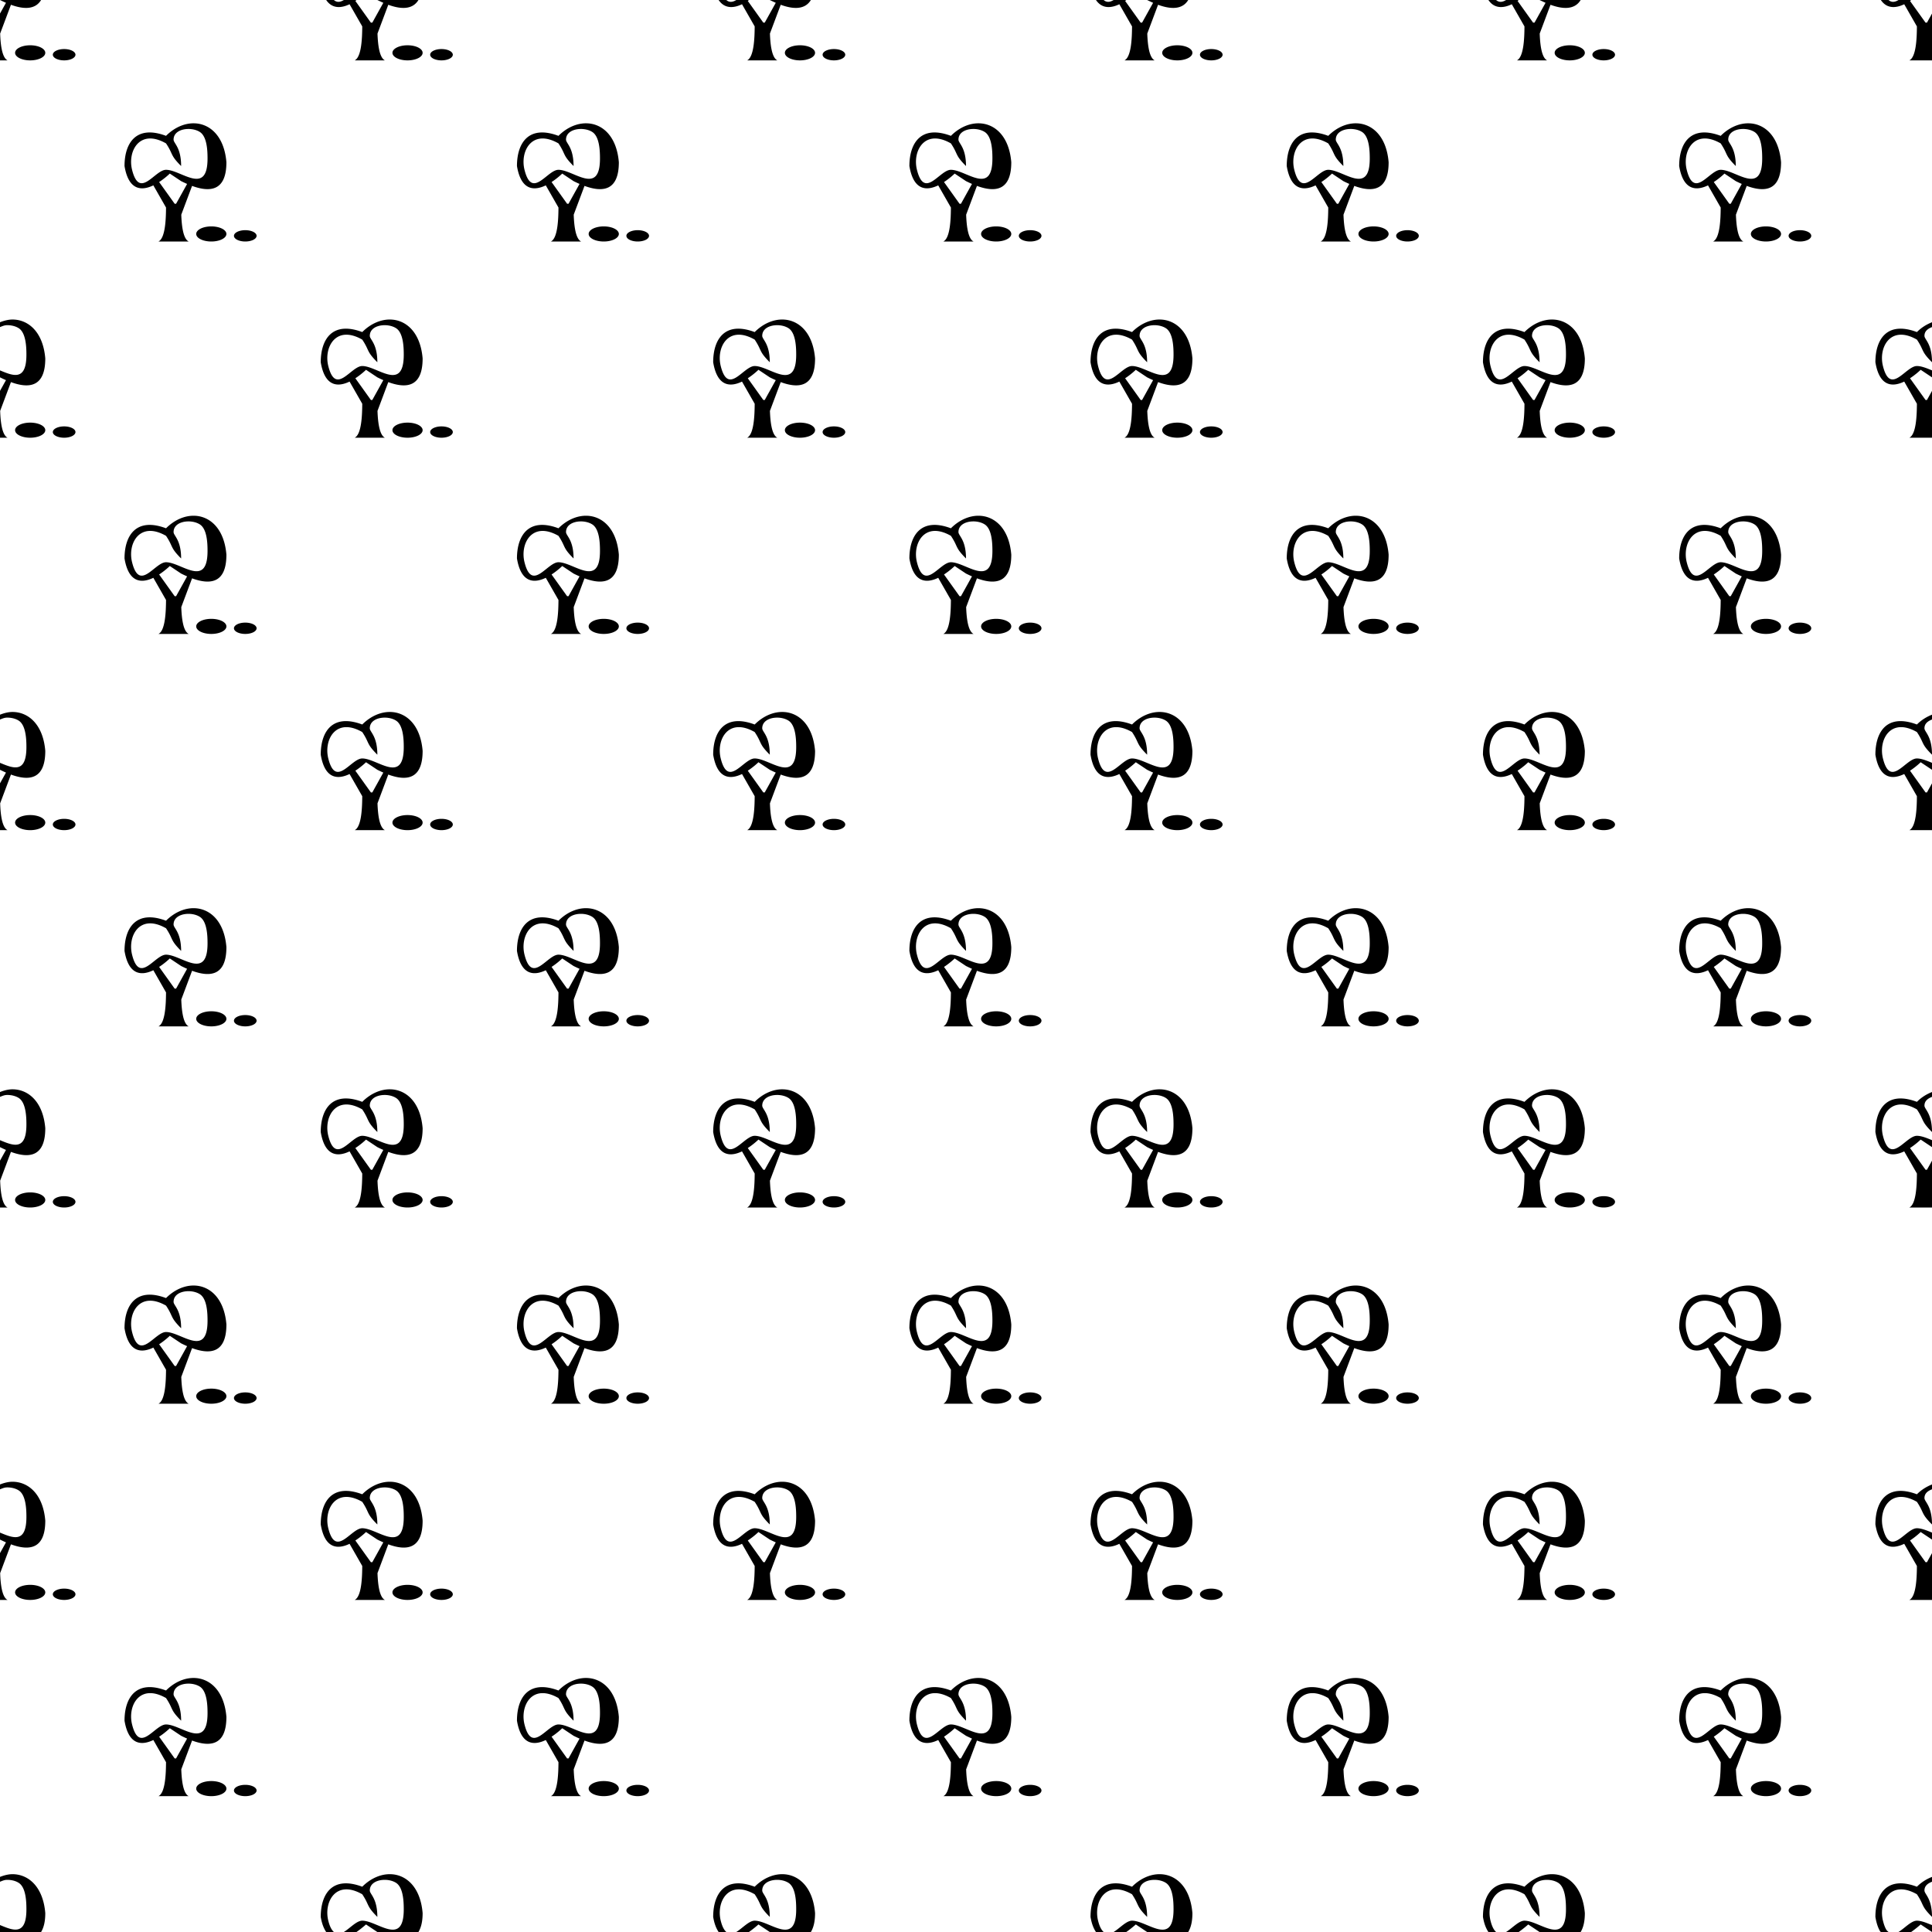 <?xml version="1.0" encoding="UTF-8" standalone="no"?>
<svg
   id="Svg"
   width="128"
   height="128"
   version="1.1"
   xmlns="http://www.w3.org/2000/svg"
   xmlns:svg="http://www.w3.org/2000/svg">
  <defs
     id="defs10" />
  <path
     id="path1961"
     d="M 0 0 C 0.133 0.066 0.265 0.128 0.396 0.186 L 0 0.898 L 0 4 L 0.5 4 C 0.133 3.817 0.036 2.962 0.01 2.223 L 0.725 0.316 C 1.575 0.627 2.334 0.643 2.723 0 L 0 0 z M 21.611 0 C 22.016 0.601 22.625 0.538 23.16 0.281 L 24 1.75 C 23.995 2.542 23.95 3.775 23.5 4 L 25.5 4 C 25.133 3.817 25.036 2.962 25.01 2.223 L 25.725 0.316 C 26.575 0.627 27.334 0.643 27.723 0 L 25 0 C 25.133 0.066 25.265 0.128 25.396 0.186 L 24.666 1.5 L 24.572 1.5 L 23.543 0.061 C 23.587 0.032 23.578 0.029 23.619 0 L 22.781 0 C 22.543 0.147 22.319 0.177 22.121 0 L 21.611 0 z M 47.611 0 C 48.016 0.601 48.625 0.538 49.16 0.281 L 50 1.75 C 49.995 2.542 49.95 3.775 49.5 4 L 51.5 4 C 51.133 3.817 51.036 2.962 51.01 2.223 L 51.725 0.316 C 52.575 0.627 53.334 0.643 53.723 0 L 51 0 C 51.133 0.066 51.265 0.128 51.396 0.186 L 50.666 1.5 L 50.572 1.5 L 49.543 0.061 C 49.587 0.032 49.578 0.029 49.619 0 L 48.781 0 C 48.543 0.147 48.319 0.177 48.121 0 L 47.611 0 z M 72.611 0 C 73.016 0.601 73.625 0.538 74.16 0.281 L 75 1.75 C 74.996 2.542 74.95 3.775 74.5 4 L 76.5 4 C 76.133 3.817 76.036 2.962 76.01 2.223 L 76.725 0.316 C 77.575 0.627 78.334 0.643 78.723 0 L 76 0 C 76.133 0.066 76.265 0.128 76.396 0.186 L 75.666 1.5 L 75.572 1.5 L 74.543 0.061 C 74.587 0.032 74.578 0.029 74.619 0 L 73.781 0 C 73.543 0.147 73.319 0.177 73.121 0 L 72.611 0 z M 98.611 0 C 99.016 0.601 99.625 0.538 100.16 0.281 L 101 1.75 C 100.996 2.542 100.95 3.775 100.5 4 L 102.5 4 C 102.133 3.817 102.036 2.962 102.01 2.223 L 102.725 0.316 C 103.575 0.627 104.334 0.643 104.723 0 L 102 0 C 102.133 0.066 102.265 0.128 102.396 0.186 L 101.666 1.5 L 101.572 1.5 L 100.543 0.061 C 100.587 0.032 100.578 0.029 100.619 0 L 99.781 0 C 99.543 0.147 99.319 0.177 99.121 0 L 98.611 0 z M 124.611 0 C 125.016 0.601 125.625 0.538 126.16 0.281 L 127 1.75 C 126.996 2.542 126.95 3.775 126.5 4 L 128 4 L 128 0.898 L 127.666 1.5 L 127.572 1.5 L 126.543 0.061 C 126.587 0.032 126.578 0.029 126.619 0 L 125.781 0 C 125.543 0.147 125.319 0.177 125.121 0 L 124.611 0 z M 2 3 A 1 0.5 0 0 0 1 3.5 A 1 0.5 0 0 0 2 4 A 1 0.5 0 0 0 3 3.5 A 1 0.5 0 0 0 2 3 z M 27 3 A 1 0.5 0 0 0 26 3.5 A 1 0.5 0 0 0 27 4 A 1 0.5 0 0 0 28 3.5 A 1 0.5 0 0 0 27 3 z M 53 3 A 1 0.5 0 0 0 52 3.5 A 1 0.5 0 0 0 53 4 A 1 0.5 0 0 0 54 3.5 A 1 0.5 0 0 0 53 3 z M 78 3 A 1 0.5 0 0 0 77 3.5 A 1 0.5 0 0 0 78 4 A 1 0.5 0 0 0 79 3.5 A 1 0.5 0 0 0 78 3 z M 104 3 A 1 0.5 0 0 0 103 3.5 A 1 0.5 0 0 0 104 4 A 1 0.5 0 0 0 105 3.5 A 1 0.5 0 0 0 104 3 z M 4.25 3.25 A 0.75 0.375 0 0 0 3.5 3.625 A 0.75 0.375 0 0 0 4.25 4 A 0.75 0.375 0 0 0 5 3.625 A 0.75 0.375 0 0 0 4.25 3.25 z M 29.25 3.25 A 0.75 0.375 0 0 0 28.5 3.625 A 0.75 0.375 0 0 0 29.25 4 A 0.75 0.375 0 0 0 30 3.625 A 0.75 0.375 0 0 0 29.25 3.25 z M 55.25 3.25 A 0.75 0.375 0 0 0 54.5 3.625 A 0.75 0.375 0 0 0 55.25 4 A 0.75 0.375 0 0 0 56 3.625 A 0.75 0.375 0 0 0 55.25 3.25 z M 80.25 3.25 A 0.75 0.375 0 0 0 79.5 3.625 A 0.75 0.375 0 0 0 80.25 4 A 0.75 0.375 0 0 0 81 3.625 A 0.75 0.375 0 0 0 80.25 3.25 z M 106.25 3.25 A 0.75 0.375 0 0 0 105.5 3.625 A 0.75 0.375 0 0 0 106.25 4 A 0.75 0.375 0 0 0 107 3.625 A 0.75 0.375 0 0 0 106.25 3.25 z M 12.865 8.17 C 12.234 8.157 11.562 8.438 11 9 C 9 8.25 8.25 9.5 8.25 11 C 8.527 12.664 9.42 12.636 10.16 12.281 L 11 13.75 C 10.995 14.542 10.95 15.775 10.5 16 L 12.5 16 C 12.133 15.817 12.036 14.962 12.01 14.223 L 12.725 12.316 C 13.947 12.764 15 12.634 15 10.75 C 14.86 9.032 13.918 8.192 12.865 8.17 z M 38.865 8.17 C 38.234 8.157 37.562 8.438 37 9 C 35 8.25 34.25 9.5 34.25 11 C 34.527 12.664 35.42 12.636 36.16 12.281 L 37 13.75 C 36.995 14.542 36.95 15.775 36.5 16 L 38.5 16 C 38.133 15.817 38.036 14.962 38.01 14.223 L 38.725 12.316 C 39.947 12.764 41 12.634 41 10.75 C 40.86 9.032 39.918 8.192 38.865 8.17 z M 64.865 8.17 C 64.234 8.157 63.562 8.438 63 9 C 61 8.25 60.25 9.5 60.25 11 C 60.527 12.664 61.42 12.636 62.16 12.281 L 63 13.75 C 62.995 14.542 62.95 15.775 62.5 16 L 64.5 16 C 64.133 15.817 64.036 14.962 64.01 14.223 L 64.725 12.316 C 65.947 12.764 67 12.634 67 10.75 C 66.86 9.032 65.918 8.192 64.865 8.17 z M 89.865 8.17 C 89.234 8.157 88.562 8.438 88 9 C 86 8.25 85.25 9.5 85.25 11 C 85.527 12.664 86.42 12.636 87.16 12.281 L 88 13.75 C 87.996 14.542 87.95 15.775 87.5 16 L 89.5 16 C 89.133 15.817 89.036 14.962 89.01 14.223 L 89.725 12.316 C 90.947 12.764 92 12.634 92 10.75 C 91.86 9.032 90.918 8.192 89.865 8.17 z M 115.865 8.17 C 115.234 8.157 114.562 8.438 114 9 C 112 8.25 111.25 9.5 111.25 11 C 111.527 12.664 112.42 12.636 113.16 12.281 L 114 13.75 C 113.996 14.542 113.95 15.775 113.5 16 L 115.5 16 C 115.133 15.817 115.036 14.962 115.01 14.223 L 115.725 12.316 C 116.947 12.764 118 12.634 118 10.75 C 117.859 9.032 116.918 8.192 115.865 8.17 z M 12.449 8.545 C 12.74 8.538 13.039 8.61 13.25 8.75 C 13.715 9.06 13.75 9.97 13.75 10.5 C 13.75 13 12 11.25 11 11.25 C 10.25 11.25 9.25 13.25 8.75 11.25 C 8.441 10.013 9.25 8.5 11 9.5 C 11.5 10.25 11.25 10.25 12 11 C 12 9.75 11.5 9.5 11.5 9.25 C 11.5 8.781 11.964 8.556 12.449 8.545 z M 38.449 8.545 C 38.74 8.538 39.039 8.61 39.25 8.75 C 39.715 9.06 39.75 9.97 39.75 10.5 C 39.75 13 38 11.25 37 11.25 C 36.25 11.25 35.25 13.25 34.75 11.25 C 34.441 10.013 35.25 8.5 37 9.5 C 37.5 10.25 37.25 10.25 38 11 C 38 9.75 37.5 9.5 37.5 9.25 C 37.5 8.781 37.964 8.556 38.449 8.545 z M 64.449 8.545 C 64.74 8.538 65.039 8.61 65.25 8.75 C 65.715 9.06 65.75 9.97 65.75 10.5 C 65.75 13 64 11.25 63 11.25 C 62.25 11.25 61.25 13.25 60.75 11.25 C 60.441 10.013 61.25 8.5 63 9.5 C 63.5 10.25 63.25 10.25 64 11 C 64 9.75 63.5 9.5 63.5 9.25 C 63.5 8.781 63.964 8.556 64.449 8.545 z M 89.449 8.545 C 89.74 8.538 90.039 8.61 90.25 8.75 C 90.715 9.06 90.75 9.97 90.75 10.5 C 90.75 13 89 11.25 88 11.25 C 87.25 11.25 86.25 13.25 85.75 11.25 C 85.441 10.013 86.25 8.5 88 9.5 C 88.5 10.25 88.25 10.25 89 11 C 89 9.75 88.5 9.5 88.5 9.25 C 88.5 8.781 88.964 8.556 89.449 8.545 z M 115.449 8.545 C 115.74 8.538 116.039 8.61 116.25 8.75 C 116.715 9.06 116.75 9.97 116.75 10.5 C 116.75 13 115 11.25 114 11.25 C 113.25 11.25 112.25 13.25 111.75 11.25 C 111.441 10.013 112.25 8.5 114 9.5 C 114.5 10.25 114.25 10.25 115 11 C 115 9.75 114.5 9.5 114.5 9.25 C 114.5 8.781 114.964 8.556 115.449 8.545 z M 11.25 11.5 L 12 12 C 12.133 12.066 12.265 12.128 12.396 12.186 L 11.666 13.5 L 11.572 13.5 L 10.543 12.061 C 10.951 11.795 11.25 11.5 11.25 11.5 z M 37.25 11.5 L 38 12 C 38.133 12.066 38.265 12.128 38.396 12.186 L 37.666 13.5 L 37.572 13.5 L 36.543 12.061 C 36.951 11.795 37.25 11.5 37.25 11.5 z M 63.25 11.5 L 64 12 C 64.133 12.066 64.265 12.128 64.396 12.186 L 63.666 13.5 L 63.572 13.5 L 62.543 12.061 C 62.951 11.795 63.25 11.5 63.25 11.5 z M 88.25 11.5 L 89 12 C 89.133 12.066 89.265 12.128 89.396 12.186 L 88.666 13.5 L 88.572 13.5 L 87.543 12.061 C 87.951 11.795 88.25 11.5 88.25 11.5 z M 114.25 11.5 L 115 12 C 115.133 12.066 115.265 12.128 115.396 12.186 L 114.666 13.5 L 114.572 13.5 L 113.543 12.061 C 113.951 11.795 114.25 11.5 114.25 11.5 z M 14 15 A 1 0.5 0 0 0 13 15.5 A 1 0.5 0 0 0 14 16 A 1 0.5 0 0 0 15 15.5 A 1 0.5 0 0 0 14 15 z M 40 15 A 1 0.5 0 0 0 39 15.5 A 1 0.5 0 0 0 40 16 A 1 0.5 0 0 0 41 15.5 A 1 0.5 0 0 0 40 15 z M 66 15 A 1 0.5 0 0 0 65 15.5 A 1 0.5 0 0 0 66 16 A 1 0.5 0 0 0 67 15.5 A 1 0.5 0 0 0 66 15 z M 91 15 A 1 0.5 0 0 0 90 15.5 A 1 0.5 0 0 0 91 16 A 1 0.5 0 0 0 92 15.5 A 1 0.5 0 0 0 91 15 z M 117 15 A 1 0.5 0 0 0 116 15.5 A 1 0.5 0 0 0 117 16 A 1 0.5 0 0 0 118 15.5 A 1 0.5 0 0 0 117 15 z M 16.25 15.25 A 0.75 0.375 0 0 0 15.5 15.625 A 0.75 0.375 0 0 0 16.25 16 A 0.75 0.375 0 0 0 17 15.625 A 0.75 0.375 0 0 0 16.25 15.25 z M 42.25 15.25 A 0.75 0.375 0 0 0 41.5 15.625 A 0.75 0.375 0 0 0 42.25 16 A 0.75 0.375 0 0 0 43 15.625 A 0.75 0.375 0 0 0 42.25 15.25 z M 68.25 15.25 A 0.75 0.375 0 0 0 67.5 15.625 A 0.75 0.375 0 0 0 68.25 16 A 0.75 0.375 0 0 0 69 15.625 A 0.75 0.375 0 0 0 68.25 15.25 z M 93.25 15.25 A 0.75 0.375 0 0 0 92.5 15.625 A 0.75 0.375 0 0 0 93.25 16 A 0.75 0.375 0 0 0 94 15.625 A 0.75 0.375 0 0 0 93.25 15.25 z M 119.25 15.25 A 0.75 0.375 0 0 0 118.5 15.625 A 0.75 0.375 0 0 0 119.25 16 A 0.75 0.375 0 0 0 120 15.625 A 0.75 0.375 0 0 0 119.25 15.25 z M 0.865 21.17 C 0.58 21.164 0.287 21.237 0 21.35 L 0 21.67 C 0.143 21.615 0.283 21.549 0.449 21.545 C 0.74 21.538 1.039 21.61 1.25 21.75 C 1.715 22.06 1.75 22.97 1.75 23.5 C 1.75 25.272 0.868 24.901 0 24.539 L 0 25 C 0.133 25.066 0.265 25.128 0.396 25.186 L 0 25.898 L 0 29 L 0.5 29 C 0.133 28.817 0.036 27.962 0.01 27.223 L 0.725 25.316 C 1.947 25.764 3 25.634 3 23.75 C 2.86 22.032 1.918 21.192 0.865 21.17 z M 25.865 21.17 C 25.234 21.157 24.562 21.438 24 22 C 22 21.25 21.25 22.5 21.25 24 C 21.527 25.664 22.42 25.636 23.16 25.281 L 24 26.75 C 23.995 27.542 23.95 28.775 23.5 29 L 25.5 29 C 25.133 28.817 25.036 27.962 25.01 27.223 L 25.725 25.316 C 26.947 25.764 28 25.634 28 23.75 C 27.86 22.032 26.918 21.192 25.865 21.17 z M 51.865 21.17 C 51.234 21.157 50.562 21.438 50 22 C 48 21.25 47.25 22.5 47.25 24 C 47.527 25.664 48.42 25.636 49.16 25.281 L 50 26.75 C 49.995 27.542 49.95 28.775 49.5 29 L 51.5 29 C 51.133 28.817 51.036 27.962 51.01 27.223 L 51.725 25.316 C 52.947 25.764 54 25.634 54 23.75 C 53.86 22.032 52.918 21.192 51.865 21.17 z M 76.865 21.17 C 76.234 21.157 75.562 21.438 75 22 C 73 21.25 72.25 22.5 72.25 24 C 72.527 25.664 73.42 25.636 74.16 25.281 L 75 26.75 C 74.996 27.542 74.95 28.775 74.5 29 L 76.5 29 C 76.133 28.817 76.036 27.962 76.01 27.223 L 76.725 25.316 C 77.947 25.764 79 25.634 79 23.75 C 78.86 22.032 77.918 21.192 76.865 21.17 z M 102.865 21.17 C 102.234 21.157 101.562 21.438 101 22 C 99 21.25 98.25 22.5 98.25 24 C 98.527 25.664 99.42 25.636 100.16 25.281 L 101 26.75 C 100.996 27.542 100.95 28.775 100.5 29 L 102.5 29 C 102.133 28.817 102.036 27.962 102.01 27.223 L 102.725 25.316 C 103.947 25.764 105 25.634 105 23.75 C 104.859 22.032 103.918 21.192 102.865 21.17 z M 128 21.35 C 127.65 21.487 127.309 21.691 127 22 C 125 21.25 124.25 22.5 124.25 24 C 124.527 25.664 125.42 25.636 126.16 25.281 L 127 26.75 C 126.996 27.542 126.95 28.775 126.5 29 L 128 29 L 128 25.898 L 127.666 26.5 L 127.572 26.5 L 126.543 25.061 C 126.951 24.795 127.25 24.5 127.25 24.5 L 128 25 L 128 24.539 C 127.643 24.39 127.291 24.25 127 24.25 C 126.25 24.25 125.25 26.25 124.75 24.25 C 124.441 23.013 125.25 21.5 127 22.5 C 127.5 23.25 127.25 23.25 128 24 C 128 22.75 127.5 22.5 127.5 22.25 C 127.5 21.942 127.725 21.776 128 21.67 L 128 21.35 z M 25.449 21.545 C 25.74 21.538 26.039 21.61 26.25 21.75 C 26.715 22.06 26.75 22.97 26.75 23.5 C 26.75 26 25 24.25 24 24.25 C 23.25 24.25 22.25 26.25 21.75 24.25 C 21.441 23.013 22.25 21.5 24 22.5 C 24.5 23.25 24.25 23.25 25 24 C 25 22.75 24.5 22.5 24.5 22.25 C 24.5 21.781 24.964 21.556 25.449 21.545 z M 51.449 21.545 C 51.74 21.538 52.039 21.61 52.25 21.75 C 52.715 22.06 52.75 22.97 52.75 23.5 C 52.75 26 51 24.25 50 24.25 C 49.25 24.25 48.25 26.25 47.75 24.25 C 47.441 23.013 48.25 21.5 50 22.5 C 50.5 23.25 50.25 23.25 51 24 C 51 22.75 50.5 22.5 50.5 22.25 C 50.5 21.781 50.964 21.556 51.449 21.545 z M 76.449 21.545 C 76.74 21.538 77.039 21.61 77.25 21.75 C 77.715 22.06 77.75 22.97 77.75 23.5 C 77.75 26 76 24.25 75 24.25 C 74.25 24.25 73.25 26.25 72.75 24.25 C 72.441 23.013 73.25 21.5 75 22.5 C 75.5 23.25 75.25 23.25 76 24 C 76 22.75 75.5 22.5 75.5 22.25 C 75.5 21.781 75.964 21.556 76.449 21.545 z M 102.449 21.545 C 102.74 21.538 103.039 21.61 103.25 21.75 C 103.715 22.06 103.75 22.97 103.75 23.5 C 103.75 26 102 24.25 101 24.25 C 100.25 24.25 99.25 26.25 98.75 24.25 C 98.441 23.013 99.25 21.5 101 22.5 C 101.5 23.25 101.25 23.25 102 24 C 102 22.75 101.5 22.5 101.5 22.25 C 101.5 21.781 101.964 21.556 102.449 21.545 z M 24.25 24.5 L 25 25 C 25.133 25.066 25.265 25.128 25.396 25.186 L 24.666 26.5 L 24.572 26.5 L 23.543 25.061 C 23.951 24.795 24.25 24.5 24.25 24.5 z M 50.25 24.5 L 51 25 C 51.133 25.066 51.265 25.128 51.396 25.186 L 50.666 26.5 L 50.572 26.5 L 49.543 25.061 C 49.951 24.795 50.25 24.5 50.25 24.5 z M 75.25 24.5 L 76 25 C 76.133 25.066 76.265 25.128 76.396 25.186 L 75.666 26.5 L 75.572 26.5 L 74.543 25.061 C 74.951 24.795 75.25 24.5 75.25 24.5 z M 101.25 24.5 L 102 25 C 102.133 25.066 102.265 25.128 102.396 25.186 L 101.666 26.5 L 101.572 26.5 L 100.543 25.061 C 100.951 24.795 101.25 24.5 101.25 24.5 z M 2 28 A 1 0.5 0 0 0 1 28.5 A 1 0.5 0 0 0 2 29 A 1 0.5 0 0 0 3 28.5 A 1 0.5 0 0 0 2 28 z M 27 28 A 1 0.5 0 0 0 26 28.5 A 1 0.5 0 0 0 27 29 A 1 0.5 0 0 0 28 28.5 A 1 0.5 0 0 0 27 28 z M 53 28 A 1 0.5 0 0 0 52 28.5 A 1 0.5 0 0 0 53 29 A 1 0.5 0 0 0 54 28.5 A 1 0.5 0 0 0 53 28 z M 78 28 A 1 0.5 0 0 0 77 28.5 A 1 0.5 0 0 0 78 29 A 1 0.5 0 0 0 79 28.5 A 1 0.5 0 0 0 78 28 z M 104 28 A 1 0.5 0 0 0 103 28.5 A 1 0.5 0 0 0 104 29 A 1 0.5 0 0 0 105 28.5 A 1 0.5 0 0 0 104 28 z M 4.25 28.25 A 0.75 0.375 0 0 0 3.5 28.625 A 0.75 0.375 0 0 0 4.25 29 A 0.75 0.375 0 0 0 5 28.625 A 0.75 0.375 0 0 0 4.25 28.25 z M 29.25 28.25 A 0.75 0.375 0 0 0 28.5 28.625 A 0.75 0.375 0 0 0 29.25 29 A 0.75 0.375 0 0 0 30 28.625 A 0.75 0.375 0 0 0 29.25 28.25 z M 55.25 28.25 A 0.75 0.375 0 0 0 54.5 28.625 A 0.75 0.375 0 0 0 55.25 29 A 0.75 0.375 0 0 0 56 28.625 A 0.75 0.375 0 0 0 55.25 28.25 z M 80.25 28.25 A 0.75 0.375 0 0 0 79.5 28.625 A 0.75 0.375 0 0 0 80.25 29 A 0.75 0.375 0 0 0 81 28.625 A 0.75 0.375 0 0 0 80.25 28.25 z M 106.25 28.25 A 0.75 0.375 0 0 0 105.5 28.625 A 0.75 0.375 0 0 0 106.25 29 A 0.75 0.375 0 0 0 107 28.625 A 0.75 0.375 0 0 0 106.25 28.25 z M 12.865 34.17 C 12.234 34.157 11.562 34.438 11 35 C 9 34.25 8.25 35.5 8.25 37 C 8.527 38.664 9.42 38.636 10.16 38.281 L 11 39.75 C 10.995 40.542 10.95 41.775 10.5 42 L 12.5 42 C 12.133 41.817 12.036 40.962 12.01 40.223 L 12.725 38.316 C 13.947 38.764 15 38.634 15 36.75 C 14.86 35.032 13.918 34.192 12.865 34.17 z M 38.865 34.17 C 38.234 34.157 37.562 34.438 37 35 C 35 34.25 34.25 35.5 34.25 37 C 34.527 38.664 35.42 38.636 36.16 38.281 L 37 39.75 C 36.995 40.542 36.95 41.775 36.5 42 L 38.5 42 C 38.133 41.817 38.036 40.962 38.01 40.223 L 38.725 38.316 C 39.947 38.764 41 38.634 41 36.75 C 40.86 35.032 39.918 34.192 38.865 34.17 z M 64.865 34.17 C 64.234 34.157 63.562 34.438 63 35 C 61 34.25 60.25 35.5 60.25 37 C 60.527 38.664 61.42 38.636 62.16 38.281 L 63 39.75 C 62.995 40.542 62.95 41.775 62.5 42 L 64.5 42 C 64.133 41.817 64.036 40.962 64.01 40.223 L 64.725 38.316 C 65.947 38.764 67 38.634 67 36.75 C 66.86 35.032 65.918 34.192 64.865 34.17 z M 89.865 34.17 C 89.234 34.157 88.562 34.438 88 35 C 86 34.25 85.25 35.5 85.25 37 C 85.527 38.664 86.42 38.636 87.16 38.281 L 88 39.75 C 87.996 40.542 87.95 41.775 87.5 42 L 89.5 42 C 89.133 41.817 89.036 40.962 89.01 40.223 L 89.725 38.316 C 90.947 38.764 92 38.634 92 36.75 C 91.86 35.032 90.918 34.192 89.865 34.17 z M 115.865 34.17 C 115.234 34.157 114.562 34.438 114 35 C 112 34.25 111.25 35.5 111.25 37 C 111.527 38.664 112.42 38.636 113.16 38.281 L 114 39.75 C 113.996 40.542 113.95 41.775 113.5 42 L 115.5 42 C 115.133 41.817 115.036 40.962 115.01 40.223 L 115.725 38.316 C 116.947 38.764 118 38.634 118 36.75 C 117.859 35.032 116.918 34.192 115.865 34.17 z M 12.449 34.545 C 12.74 34.538 13.039 34.61 13.25 34.75 C 13.715 35.06 13.75 35.97 13.75 36.5 C 13.75 39 12 37.25 11 37.25 C 10.25 37.25 9.25 39.25 8.75 37.25 C 8.441 36.013 9.25 34.5 11 35.5 C 11.5 36.25 11.25 36.25 12 37 C 12 35.75 11.5 35.5 11.5 35.25 C 11.5 34.781 11.964 34.556 12.449 34.545 z M 38.449 34.545 C 38.74 34.538 39.039 34.61 39.25 34.75 C 39.715 35.06 39.75 35.97 39.75 36.5 C 39.75 39 38 37.25 37 37.25 C 36.25 37.25 35.25 39.25 34.75 37.25 C 34.441 36.013 35.25 34.5 37 35.5 C 37.5 36.25 37.25 36.25 38 37 C 38 35.75 37.5 35.5 37.5 35.25 C 37.5 34.781 37.964 34.556 38.449 34.545 z M 64.449 34.545 C 64.74 34.538 65.039 34.61 65.25 34.75 C 65.715 35.06 65.75 35.97 65.75 36.5 C 65.75 39 64 37.25 63 37.25 C 62.25 37.25 61.25 39.25 60.75 37.25 C 60.441 36.013 61.25 34.5 63 35.5 C 63.5 36.25 63.25 36.25 64 37 C 64 35.75 63.5 35.5 63.5 35.25 C 63.5 34.781 63.964 34.556 64.449 34.545 z M 89.449 34.545 C 89.74 34.538 90.039 34.61 90.25 34.75 C 90.715 35.06 90.75 35.97 90.75 36.5 C 90.75 39 89 37.25 88 37.25 C 87.25 37.25 86.25 39.25 85.75 37.25 C 85.441 36.013 86.25 34.5 88 35.5 C 88.5 36.25 88.25 36.25 89 37 C 89 35.75 88.5 35.5 88.5 35.25 C 88.5 34.781 88.964 34.556 89.449 34.545 z M 115.449 34.545 C 115.74 34.538 116.039 34.61 116.25 34.75 C 116.715 35.06 116.75 35.97 116.75 36.5 C 116.75 39 115 37.25 114 37.25 C 113.25 37.25 112.25 39.25 111.75 37.25 C 111.441 36.013 112.25 34.5 114 35.5 C 114.5 36.25 114.25 36.25 115 37 C 115 35.75 114.5 35.5 114.5 35.25 C 114.5 34.781 114.964 34.556 115.449 34.545 z M 11.25 37.5 L 12 38 C 12.133 38.066 12.265 38.128 12.396 38.186 L 11.666 39.5 L 11.572 39.5 L 10.543 38.061 C 10.951 37.795 11.25 37.5 11.25 37.5 z M 37.25 37.5 L 38 38 C 38.133 38.066 38.265 38.128 38.396 38.186 L 37.666 39.5 L 37.572 39.5 L 36.543 38.061 C 36.951 37.795 37.25 37.5 37.25 37.5 z M 63.25 37.5 L 64 38 C 64.133 38.066 64.265 38.128 64.396 38.186 L 63.666 39.5 L 63.572 39.5 L 62.543 38.061 C 62.951 37.795 63.25 37.5 63.25 37.5 z M 88.25 37.5 L 89 38 C 89.133 38.066 89.265 38.128 89.396 38.186 L 88.666 39.5 L 88.572 39.5 L 87.543 38.061 C 87.951 37.795 88.25 37.5 88.25 37.5 z M 114.25 37.5 L 115 38 C 115.133 38.066 115.265 38.128 115.396 38.186 L 114.666 39.5 L 114.572 39.5 L 113.543 38.061 C 113.951 37.795 114.25 37.5 114.25 37.5 z M 14 41 A 1 0.5 0 0 0 13 41.5 A 1 0.5 0 0 0 14 42 A 1 0.5 0 0 0 15 41.5 A 1 0.5 0 0 0 14 41 z M 40 41 A 1 0.5 0 0 0 39 41.5 A 1 0.5 0 0 0 40 42 A 1 0.5 0 0 0 41 41.5 A 1 0.5 0 0 0 40 41 z M 66 41 A 1 0.5 0 0 0 65 41.5 A 1 0.5 0 0 0 66 42 A 1 0.5 0 0 0 67 41.5 A 1 0.5 0 0 0 66 41 z M 91 41 A 1 0.5 0 0 0 90 41.5 A 1 0.5 0 0 0 91 42 A 1 0.5 0 0 0 92 41.5 A 1 0.5 0 0 0 91 41 z M 117 41 A 1 0.5 0 0 0 116 41.5 A 1 0.5 0 0 0 117 42 A 1 0.5 0 0 0 118 41.5 A 1 0.5 0 0 0 117 41 z M 16.25 41.25 A 0.75 0.375 0 0 0 15.5 41.625 A 0.75 0.375 0 0 0 16.25 42 A 0.75 0.375 0 0 0 17 41.625 A 0.75 0.375 0 0 0 16.25 41.25 z M 42.25 41.25 A 0.75 0.375 0 0 0 41.5 41.625 A 0.75 0.375 0 0 0 42.25 42 A 0.75 0.375 0 0 0 43 41.625 A 0.75 0.375 0 0 0 42.25 41.25 z M 68.25 41.25 A 0.75 0.375 0 0 0 67.5 41.625 A 0.75 0.375 0 0 0 68.25 42 A 0.75 0.375 0 0 0 69 41.625 A 0.75 0.375 0 0 0 68.25 41.25 z M 93.25 41.25 A 0.75 0.375 0 0 0 92.5 41.625 A 0.75 0.375 0 0 0 93.25 42 A 0.75 0.375 0 0 0 94 41.625 A 0.75 0.375 0 0 0 93.25 41.25 z M 119.25 41.25 A 0.75 0.375 0 0 0 118.5 41.625 A 0.75 0.375 0 0 0 119.25 42 A 0.75 0.375 0 0 0 120 41.625 A 0.75 0.375 0 0 0 119.25 41.25 z M 0.865 47.17 C 0.58 47.164 0.287 47.237 0 47.35 L 0 47.67 C 0.143 47.615 0.283 47.549 0.449 47.545 C 0.74 47.538 1.039 47.61 1.25 47.75 C 1.715 48.06 1.75 48.97 1.75 49.5 C 1.75 51.272 0.868 50.901 0 50.539 L 0 51 C 0.133 51.066 0.265 51.128 0.396 51.186 L 0 51.898 L 0 55 L 0.5 55 C 0.133 54.817 0.036 53.962 0.01 53.223 L 0.725 51.316 C 1.947 51.764 3 51.634 3 49.75 C 2.86 48.032 1.918 47.192 0.865 47.17 z M 25.865 47.17 C 25.234 47.157 24.562 47.438 24 48 C 22 47.25 21.25 48.5 21.25 50 C 21.527 51.664 22.42 51.636 23.16 51.281 L 24 52.75 C 23.995 53.542 23.95 54.775 23.5 55 L 25.5 55 C 25.133 54.817 25.036 53.962 25.01 53.223 L 25.725 51.316 C 26.947 51.764 28 51.634 28 49.75 C 27.86 48.032 26.918 47.192 25.865 47.17 z M 51.865 47.17 C 51.234 47.157 50.562 47.438 50 48 C 48 47.25 47.25 48.5 47.25 50 C 47.527 51.664 48.42 51.636 49.16 51.281 L 50 52.75 C 49.995 53.542 49.95 54.775 49.5 55 L 51.5 55 C 51.133 54.817 51.036 53.962 51.01 53.223 L 51.725 51.316 C 52.947 51.764 54 51.634 54 49.75 C 53.86 48.032 52.918 47.192 51.865 47.17 z M 76.865 47.17 C 76.234 47.157 75.562 47.438 75 48 C 73 47.25 72.25 48.5 72.25 50 C 72.527 51.664 73.42 51.636 74.16 51.281 L 75 52.75 C 74.996 53.542 74.95 54.775 74.5 55 L 76.5 55 C 76.133 54.817 76.036 53.962 76.01 53.223 L 76.725 51.316 C 77.947 51.764 79 51.634 79 49.75 C 78.86 48.032 77.918 47.192 76.865 47.17 z M 102.865 47.17 C 102.234 47.157 101.562 47.438 101 48 C 99 47.25 98.25 48.5 98.25 50 C 98.527 51.664 99.42 51.636 100.16 51.281 L 101 52.75 C 100.996 53.542 100.95 54.775 100.5 55 L 102.5 55 C 102.133 54.817 102.036 53.962 102.01 53.223 L 102.725 51.316 C 103.947 51.764 105 51.634 105 49.75 C 104.859 48.032 103.918 47.192 102.865 47.17 z M 128 47.35 C 127.65 47.487 127.309 47.691 127 48 C 125 47.25 124.25 48.5 124.25 50 C 124.527 51.664 125.42 51.636 126.16 51.281 L 127 52.75 C 126.996 53.542 126.95 54.775 126.5 55 L 128 55 L 128 51.898 L 127.666 52.5 L 127.572 52.5 L 126.543 51.061 C 126.951 50.795 127.25 50.5 127.25 50.5 L 128 51 L 128 50.539 C 127.643 50.39 127.291 50.25 127 50.25 C 126.25 50.25 125.25 52.25 124.75 50.25 C 124.441 49.013 125.25 47.5 127 48.5 C 127.5 49.25 127.25 49.25 128 50 C 128 48.75 127.5 48.5 127.5 48.25 C 127.5 47.942 127.725 47.776 128 47.67 L 128 47.35 z M 25.449 47.545 C 25.74 47.538 26.039 47.61 26.25 47.75 C 26.715 48.06 26.75 48.97 26.75 49.5 C 26.75 52 25 50.25 24 50.25 C 23.25 50.25 22.25 52.25 21.75 50.25 C 21.441 49.013 22.25 47.5 24 48.5 C 24.5 49.25 24.25 49.25 25 50 C 25 48.75 24.5 48.5 24.5 48.25 C 24.5 47.781 24.964 47.556 25.449 47.545 z M 51.449 47.545 C 51.74 47.538 52.039 47.61 52.25 47.75 C 52.715 48.06 52.75 48.97 52.75 49.5 C 52.75 52 51 50.25 50 50.25 C 49.25 50.25 48.25 52.25 47.75 50.25 C 47.441 49.013 48.25 47.5 50 48.5 C 50.5 49.25 50.25 49.25 51 50 C 51 48.75 50.5 48.5 50.5 48.25 C 50.5 47.781 50.964 47.556 51.449 47.545 z M 76.449 47.545 C 76.74 47.538 77.039 47.61 77.25 47.75 C 77.715 48.06 77.75 48.97 77.75 49.5 C 77.75 52 76 50.25 75 50.25 C 74.25 50.25 73.25 52.25 72.75 50.25 C 72.441 49.013 73.25 47.5 75 48.5 C 75.5 49.25 75.25 49.25 76 50 C 76 48.75 75.5 48.5 75.5 48.25 C 75.5 47.781 75.964 47.556 76.449 47.545 z M 102.449 47.545 C 102.74 47.538 103.039 47.61 103.25 47.75 C 103.715 48.06 103.75 48.97 103.75 49.5 C 103.75 52 102 50.25 101 50.25 C 100.25 50.25 99.25 52.25 98.75 50.25 C 98.441 49.013 99.25 47.5 101 48.5 C 101.5 49.25 101.25 49.25 102 50 C 102 48.75 101.5 48.5 101.5 48.25 C 101.5 47.781 101.964 47.556 102.449 47.545 z M 24.25 50.5 L 25 51 C 25.133 51.066 25.265 51.128 25.396 51.186 L 24.666 52.5 L 24.572 52.5 L 23.543 51.061 C 23.951 50.795 24.25 50.5 24.25 50.5 z M 50.25 50.5 L 51 51 C 51.133 51.066 51.265 51.128 51.396 51.186 L 50.666 52.5 L 50.572 52.5 L 49.543 51.061 C 49.951 50.795 50.25 50.5 50.25 50.5 z M 75.25 50.5 L 76 51 C 76.133 51.066 76.265 51.128 76.396 51.186 L 75.666 52.5 L 75.572 52.5 L 74.543 51.061 C 74.951 50.795 75.25 50.5 75.25 50.5 z M 101.25 50.5 L 102 51 C 102.133 51.066 102.265 51.128 102.396 51.186 L 101.666 52.5 L 101.572 52.5 L 100.543 51.061 C 100.951 50.795 101.25 50.5 101.25 50.5 z M 2 54 A 1 0.5 0 0 0 1 54.5 A 1 0.5 0 0 0 2 55 A 1 0.5 0 0 0 3 54.5 A 1 0.5 0 0 0 2 54 z M 27 54 A 1 0.5 0 0 0 26 54.5 A 1 0.5 0 0 0 27 55 A 1 0.5 0 0 0 28 54.5 A 1 0.5 0 0 0 27 54 z M 53 54 A 1 0.5 0 0 0 52 54.5 A 1 0.5 0 0 0 53 55 A 1 0.5 0 0 0 54 54.5 A 1 0.5 0 0 0 53 54 z M 78 54 A 1 0.5 0 0 0 77 54.5 A 1 0.5 0 0 0 78 55 A 1 0.5 0 0 0 79 54.5 A 1 0.5 0 0 0 78 54 z M 104 54 A 1 0.5 0 0 0 103 54.5 A 1 0.5 0 0 0 104 55 A 1 0.5 0 0 0 105 54.5 A 1 0.5 0 0 0 104 54 z M 4.25 54.25 A 0.75 0.375 0 0 0 3.5 54.625 A 0.75 0.375 0 0 0 4.25 55 A 0.75 0.375 0 0 0 5 54.625 A 0.75 0.375 0 0 0 4.25 54.25 z M 29.25 54.25 A 0.75 0.375 0 0 0 28.5 54.625 A 0.75 0.375 0 0 0 29.25 55 A 0.75 0.375 0 0 0 30 54.625 A 0.75 0.375 0 0 0 29.25 54.25 z M 55.25 54.25 A 0.75 0.375 0 0 0 54.5 54.625 A 0.75 0.375 0 0 0 55.25 55 A 0.75 0.375 0 0 0 56 54.625 A 0.75 0.375 0 0 0 55.25 54.25 z M 80.25 54.25 A 0.75 0.375 0 0 0 79.5 54.625 A 0.75 0.375 0 0 0 80.25 55 A 0.75 0.375 0 0 0 81 54.625 A 0.75 0.375 0 0 0 80.25 54.25 z M 106.25 54.25 A 0.75 0.375 0 0 0 105.5 54.625 A 0.75 0.375 0 0 0 106.25 55 A 0.75 0.375 0 0 0 107 54.625 A 0.75 0.375 0 0 0 106.25 54.25 z M 12.865 60.17 C 12.234 60.157 11.562 60.438 11 61 C 9 60.25 8.25 61.5 8.25 63 C 8.527 64.664 9.42 64.636 10.16 64.281 L 11 65.75 C 10.995 66.542 10.95 67.775 10.5 68 L 12.5 68 C 12.133 67.817 12.036 66.962 12.01 66.223 L 12.725 64.316 C 13.947 64.764 15 64.634 15 62.75 C 14.86 61.032 13.918 60.192 12.865 60.17 z M 38.865 60.17 C 38.234 60.157 37.562 60.438 37 61 C 35 60.25 34.25 61.5 34.25 63 C 34.527 64.664 35.42 64.636 36.16 64.281 L 37 65.75 C 36.995 66.542 36.95 67.775 36.5 68 L 38.5 68 C 38.133 67.817 38.036 66.962 38.01 66.223 L 38.725 64.316 C 39.947 64.764 41 64.634 41 62.75 C 40.86 61.032 39.918 60.192 38.865 60.17 z M 64.865 60.17 C 64.234 60.157 63.562 60.438 63 61 C 61 60.25 60.25 61.5 60.25 63 C 60.527 64.664 61.42 64.636 62.16 64.281 L 63 65.75 C 62.995 66.542 62.95 67.775 62.5 68 L 64.5 68 C 64.133 67.817 64.036 66.962 64.01 66.223 L 64.725 64.316 C 65.947 64.764 67 64.634 67 62.75 C 66.86 61.032 65.918 60.192 64.865 60.17 z M 89.865 60.17 C 89.234 60.157 88.562 60.438 88 61 C 86 60.25 85.25 61.5 85.25 63 C 85.527 64.664 86.42 64.636 87.16 64.281 L 88 65.75 C 87.996 66.542 87.95 67.775 87.5 68 L 89.5 68 C 89.133 67.817 89.036 66.962 89.01 66.223 L 89.725 64.316 C 90.947 64.764 92 64.634 92 62.75 C 91.86 61.032 90.918 60.192 89.865 60.17 z M 115.865 60.17 C 115.234 60.157 114.562 60.438 114 61 C 112 60.25 111.25 61.5 111.25 63 C 111.527 64.664 112.42 64.636 113.16 64.281 L 114 65.75 C 113.996 66.542 113.95 67.775 113.5 68 L 115.5 68 C 115.133 67.817 115.036 66.962 115.01 66.223 L 115.725 64.316 C 116.947 64.764 118 64.634 118 62.75 C 117.859 61.032 116.918 60.192 115.865 60.17 z M 12.449 60.545 C 12.74 60.538 13.039 60.61 13.25 60.75 C 13.715 61.06 13.75 61.97 13.75 62.5 C 13.75 65 12 63.25 11 63.25 C 10.25 63.25 9.25 65.25 8.75 63.25 C 8.441 62.013 9.25 60.5 11 61.5 C 11.5 62.25 11.25 62.25 12 63 C 12 61.75 11.5 61.5 11.5 61.25 C 11.5 60.781 11.964 60.556 12.449 60.545 z M 38.449 60.545 C 38.74 60.538 39.039 60.61 39.25 60.75 C 39.715 61.06 39.75 61.97 39.75 62.5 C 39.75 65 38 63.25 37 63.25 C 36.25 63.25 35.25 65.25 34.75 63.25 C 34.441 62.013 35.25 60.5 37 61.5 C 37.5 62.25 37.25 62.25 38 63 C 38 61.75 37.5 61.5 37.5 61.25 C 37.5 60.781 37.964 60.556 38.449 60.545 z M 64.449 60.545 C 64.74 60.538 65.039 60.61 65.25 60.75 C 65.715 61.06 65.75 61.97 65.75 62.5 C 65.75 65 64 63.25 63 63.25 C 62.25 63.25 61.25 65.25 60.75 63.25 C 60.441 62.013 61.25 60.5 63 61.5 C 63.5 62.25 63.25 62.25 64 63 C 64 61.75 63.5 61.5 63.5 61.25 C 63.5 60.781 63.964 60.556 64.449 60.545 z M 89.449 60.545 C 89.74 60.538 90.039 60.61 90.25 60.75 C 90.715 61.06 90.75 61.97 90.75 62.5 C 90.75 65 89 63.25 88 63.25 C 87.25 63.25 86.25 65.25 85.75 63.25 C 85.441 62.013 86.25 60.5 88 61.5 C 88.5 62.25 88.25 62.25 89 63 C 89 61.75 88.5 61.5 88.5 61.25 C 88.5 60.781 88.964 60.556 89.449 60.545 z M 115.449 60.545 C 115.74 60.538 116.039 60.61 116.25 60.75 C 116.715 61.06 116.75 61.97 116.75 62.5 C 116.75 65 115 63.25 114 63.25 C 113.25 63.25 112.25 65.25 111.75 63.25 C 111.441 62.013 112.25 60.5 114 61.5 C 114.5 62.25 114.25 62.25 115 63 C 115 61.75 114.5 61.5 114.5 61.25 C 114.5 60.781 114.964 60.556 115.449 60.545 z M 11.25 63.5 L 12 64 C 12.133 64.066 12.265 64.128 12.396 64.186 L 11.666 65.5 L 11.572 65.5 L 10.543 64.061 C 10.951 63.795 11.25 63.5 11.25 63.5 z M 37.25 63.5 L 38 64 C 38.133 64.066 38.265 64.128 38.396 64.186 L 37.666 65.5 L 37.572 65.5 L 36.543 64.061 C 36.951 63.795 37.25 63.5 37.25 63.5 z M 63.25 63.5 L 64 64 C 64.133 64.066 64.265 64.128 64.396 64.186 L 63.666 65.5 L 63.572 65.5 L 62.543 64.061 C 62.951 63.795 63.25 63.5 63.25 63.5 z M 88.25 63.5 L 89 64 C 89.133 64.066 89.265 64.128 89.396 64.186 L 88.666 65.5 L 88.572 65.5 L 87.543 64.061 C 87.951 63.795 88.25 63.5 88.25 63.5 z M 114.25 63.5 L 115 64 C 115.133 64.066 115.265 64.128 115.396 64.186 L 114.666 65.5 L 114.572 65.5 L 113.543 64.061 C 113.951 63.795 114.25 63.5 114.25 63.5 z M 14 67 A 1 0.5 0 0 0 13 67.5 A 1 0.5 0 0 0 14 68 A 1 0.5 0 0 0 15 67.5 A 1 0.5 0 0 0 14 67 z M 40 67 A 1 0.5 0 0 0 39 67.5 A 1 0.5 0 0 0 40 68 A 1 0.5 0 0 0 41 67.5 A 1 0.5 0 0 0 40 67 z M 66 67 A 1 0.5 0 0 0 65 67.5 A 1 0.5 0 0 0 66 68 A 1 0.5 0 0 0 67 67.5 A 1 0.5 0 0 0 66 67 z M 91 67 A 1 0.5 0 0 0 90 67.5 A 1 0.5 0 0 0 91 68 A 1 0.5 0 0 0 92 67.5 A 1 0.5 0 0 0 91 67 z M 117 67 A 1 0.5 0 0 0 116 67.5 A 1 0.5 0 0 0 117 68 A 1 0.5 0 0 0 118 67.5 A 1 0.5 0 0 0 117 67 z M 16.25 67.25 A 0.75 0.375 0 0 0 15.5 67.625 A 0.75 0.375 0 0 0 16.25 68 A 0.75 0.375 0 0 0 17 67.625 A 0.75 0.375 0 0 0 16.25 67.25 z M 42.25 67.25 A 0.75 0.375 0 0 0 41.5 67.625 A 0.75 0.375 0 0 0 42.25 68 A 0.75 0.375 0 0 0 43 67.625 A 0.75 0.375 0 0 0 42.25 67.25 z M 68.25 67.25 A 0.75 0.375 0 0 0 67.5 67.625 A 0.75 0.375 0 0 0 68.25 68 A 0.75 0.375 0 0 0 69 67.625 A 0.75 0.375 0 0 0 68.25 67.25 z M 93.25 67.25 A 0.75 0.375 0 0 0 92.5 67.625 A 0.75 0.375 0 0 0 93.25 68 A 0.75 0.375 0 0 0 94 67.625 A 0.75 0.375 0 0 0 93.25 67.25 z M 119.25 67.25 A 0.75 0.375 0 0 0 118.5 67.625 A 0.75 0.375 0 0 0 119.25 68 A 0.75 0.375 0 0 0 120 67.625 A 0.75 0.375 0 0 0 119.25 67.25 z M 0.865 72.17 C 0.58 72.164 0.287 72.237 0 72.35 L 0 72.67 C 0.143 72.615 0.283 72.549 0.449 72.545 C 0.74 72.538 1.039 72.61 1.25 72.75 C 1.715 73.06 1.75 73.97 1.75 74.5 C 1.75 76.272 0.868 75.901 0 75.539 L 0 76 C 0.133 76.066 0.265 76.128 0.396 76.186 L 0 76.898 L 0 80 L 0.5 80 C 0.133 79.817 0.036 78.962 0.01 78.223 L 0.725 76.316 C 1.947 76.764 3 76.634 3 74.75 C 2.86 73.032 1.918 72.192 0.865 72.17 z M 25.865 72.17 C 25.234 72.157 24.562 72.438 24 73 C 22 72.25 21.25 73.5 21.25 75 C 21.527 76.664 22.42 76.636 23.16 76.281 L 24 77.75 C 23.995 78.542 23.95 79.775 23.5 80 L 25.5 80 C 25.133 79.817 25.036 78.962 25.01 78.223 L 25.725 76.316 C 26.947 76.764 28 76.634 28 74.75 C 27.86 73.032 26.918 72.192 25.865 72.17 z M 51.865 72.17 C 51.234 72.157 50.562 72.438 50 73 C 48 72.25 47.25 73.5 47.25 75 C 47.527 76.664 48.42 76.636 49.16 76.281 L 50 77.75 C 49.995 78.542 49.95 79.775 49.5 80 L 51.5 80 C 51.133 79.817 51.036 78.962 51.01 78.223 L 51.725 76.316 C 52.947 76.764 54 76.634 54 74.75 C 53.86 73.032 52.918 72.192 51.865 72.17 z M 76.865 72.17 C 76.234 72.157 75.562 72.438 75 73 C 73 72.25 72.25 73.5 72.25 75 C 72.527 76.664 73.42 76.636 74.16 76.281 L 75 77.75 C 74.996 78.542 74.95 79.775 74.5 80 L 76.5 80 C 76.133 79.817 76.036 78.962 76.01 78.223 L 76.725 76.316 C 77.947 76.764 79 76.634 79 74.75 C 78.86 73.032 77.918 72.192 76.865 72.17 z M 102.865 72.17 C 102.234 72.157 101.562 72.438 101 73 C 99 72.25 98.25 73.5 98.25 75 C 98.527 76.664 99.42 76.636 100.16 76.281 L 101 77.75 C 100.996 78.542 100.95 79.775 100.5 80 L 102.5 80 C 102.133 79.817 102.036 78.962 102.01 78.223 L 102.725 76.316 C 103.947 76.764 105 76.634 105 74.75 C 104.859 73.032 103.918 72.192 102.865 72.17 z M 128 72.35 C 127.65 72.487 127.309 72.691 127 73 C 125 72.25 124.25 73.5 124.25 75 C 124.527 76.664 125.42 76.636 126.16 76.281 L 127 77.75 C 126.996 78.542 126.95 79.775 126.5 80 L 128 80 L 128 76.898 L 127.666 77.5 L 127.572 77.5 L 126.543 76.061 C 126.951 75.795 127.25 75.5 127.25 75.5 L 128 76 L 128 75.539 C 127.643 75.39 127.291 75.25 127 75.25 C 126.25 75.25 125.25 77.25 124.75 75.25 C 124.441 74.013 125.25 72.5 127 73.5 C 127.5 74.25 127.25 74.25 128 75 C 128 73.75 127.5 73.5 127.5 73.25 C 127.5 72.942 127.725 72.776 128 72.67 L 128 72.35 z M 25.449 72.545 C 25.74 72.538 26.039 72.61 26.25 72.75 C 26.715 73.06 26.75 73.97 26.75 74.5 C 26.75 77 25 75.25 24 75.25 C 23.25 75.25 22.25 77.25 21.75 75.25 C 21.441 74.013 22.25 72.5 24 73.5 C 24.5 74.25 24.25 74.25 25 75 C 25 73.75 24.5 73.5 24.5 73.25 C 24.5 72.781 24.964 72.556 25.449 72.545 z M 51.449 72.545 C 51.74 72.538 52.039 72.61 52.25 72.75 C 52.715 73.06 52.75 73.97 52.75 74.5 C 52.75 77 51 75.25 50 75.25 C 49.25 75.25 48.25 77.25 47.75 75.25 C 47.441 74.013 48.25 72.5 50 73.5 C 50.5 74.25 50.25 74.25 51 75 C 51 73.75 50.5 73.5 50.5 73.25 C 50.5 72.781 50.964 72.556 51.449 72.545 z M 76.449 72.545 C 76.74 72.538 77.039 72.61 77.25 72.75 C 77.715 73.06 77.75 73.97 77.75 74.5 C 77.75 77 76 75.25 75 75.25 C 74.25 75.25 73.25 77.25 72.75 75.25 C 72.441 74.013 73.25 72.5 75 73.5 C 75.5 74.25 75.25 74.25 76 75 C 76 73.75 75.5 73.5 75.5 73.25 C 75.5 72.781 75.964 72.556 76.449 72.545 z M 102.449 72.545 C 102.74 72.538 103.039 72.61 103.25 72.75 C 103.715 73.06 103.75 73.97 103.75 74.5 C 103.75 77 102 75.25 101 75.25 C 100.25 75.25 99.25 77.25 98.75 75.25 C 98.441 74.013 99.25 72.5 101 73.5 C 101.5 74.25 101.25 74.25 102 75 C 102 73.75 101.5 73.5 101.5 73.25 C 101.5 72.781 101.964 72.556 102.449 72.545 z M 24.25 75.5 L 25 76 C 25.133 76.066 25.265 76.128 25.396 76.186 L 24.666 77.5 L 24.572 77.5 L 23.543 76.061 C 23.951 75.795 24.25 75.5 24.25 75.5 z M 50.25 75.5 L 51 76 C 51.133 76.066 51.265 76.128 51.396 76.186 L 50.666 77.5 L 50.572 77.5 L 49.543 76.061 C 49.951 75.795 50.25 75.5 50.25 75.5 z M 75.25 75.5 L 76 76 C 76.133 76.066 76.265 76.128 76.396 76.186 L 75.666 77.5 L 75.572 77.5 L 74.543 76.061 C 74.951 75.795 75.25 75.5 75.25 75.5 z M 101.25 75.5 L 102 76 C 102.133 76.066 102.265 76.128 102.396 76.186 L 101.666 77.5 L 101.572 77.5 L 100.543 76.061 C 100.951 75.795 101.25 75.5 101.25 75.5 z M 2 79 A 1 0.5 0 0 0 1 79.5 A 1 0.5 0 0 0 2 80 A 1 0.5 0 0 0 3 79.5 A 1 0.5 0 0 0 2 79 z M 27 79 A 1 0.5 0 0 0 26 79.5 A 1 0.5 0 0 0 27 80 A 1 0.5 0 0 0 28 79.5 A 1 0.5 0 0 0 27 79 z M 53 79 A 1 0.5 0 0 0 52 79.5 A 1 0.5 0 0 0 53 80 A 1 0.5 0 0 0 54 79.5 A 1 0.5 0 0 0 53 79 z M 78 79 A 1 0.5 0 0 0 77 79.5 A 1 0.5 0 0 0 78 80 A 1 0.5 0 0 0 79 79.5 A 1 0.5 0 0 0 78 79 z M 104 79 A 1 0.5 0 0 0 103 79.5 A 1 0.5 0 0 0 104 80 A 1 0.5 0 0 0 105 79.5 A 1 0.5 0 0 0 104 79 z M 4.25 79.25 A 0.75 0.375 0 0 0 3.5 79.625 A 0.75 0.375 0 0 0 4.25 80 A 0.75 0.375 0 0 0 5 79.625 A 0.75 0.375 0 0 0 4.25 79.25 z M 29.25 79.25 A 0.75 0.375 0 0 0 28.5 79.625 A 0.75 0.375 0 0 0 29.25 80 A 0.75 0.375 0 0 0 30 79.625 A 0.75 0.375 0 0 0 29.25 79.25 z M 55.25 79.25 A 0.75 0.375 0 0 0 54.5 79.625 A 0.75 0.375 0 0 0 55.25 80 A 0.75 0.375 0 0 0 56 79.625 A 0.75 0.375 0 0 0 55.25 79.25 z M 80.25 79.25 A 0.75 0.375 0 0 0 79.5 79.625 A 0.75 0.375 0 0 0 80.25 80 A 0.75 0.375 0 0 0 81 79.625 A 0.75 0.375 0 0 0 80.25 79.25 z M 106.25 79.25 A 0.75 0.375 0 0 0 105.5 79.625 A 0.75 0.375 0 0 0 106.25 80 A 0.75 0.375 0 0 0 107 79.625 A 0.75 0.375 0 0 0 106.25 79.25 z M 12.865 85.17 C 12.234 85.157 11.562 85.438 11 86 C 9 85.25 8.25 86.5 8.25 88 C 8.527 89.664 9.42 89.636 10.16 89.281 L 11 90.75 C 10.995 91.542 10.95 92.775 10.5 93 L 12.5 93 C 12.133 92.817 12.036 91.962 12.01 91.223 L 12.725 89.316 C 13.947 89.764 15 89.634 15 87.75 C 14.86 86.032 13.918 85.192 12.865 85.17 z M 38.865 85.17 C 38.234 85.157 37.562 85.438 37 86 C 35 85.25 34.25 86.5 34.25 88 C 34.527 89.664 35.42 89.636 36.16 89.281 L 37 90.75 C 36.995 91.542 36.95 92.775 36.5 93 L 38.5 93 C 38.133 92.817 38.036 91.962 38.01 91.223 L 38.725 89.316 C 39.947 89.764 41 89.634 41 87.75 C 40.86 86.032 39.918 85.192 38.865 85.17 z M 64.865 85.17 C 64.234 85.157 63.562 85.438 63 86 C 61 85.25 60.25 86.5 60.25 88 C 60.527 89.664 61.42 89.636 62.16 89.281 L 63 90.75 C 62.995 91.542 62.95 92.775 62.5 93 L 64.5 93 C 64.133 92.817 64.036 91.962 64.01 91.223 L 64.725 89.316 C 65.947 89.764 67 89.634 67 87.75 C 66.86 86.032 65.918 85.192 64.865 85.17 z M 89.865 85.17 C 89.234 85.157 88.562 85.438 88 86 C 86 85.25 85.25 86.5 85.25 88 C 85.527 89.664 86.42 89.636 87.16 89.281 L 88 90.75 C 87.996 91.542 87.95 92.775 87.5 93 L 89.5 93 C 89.133 92.817 89.036 91.962 89.01 91.223 L 89.725 89.316 C 90.947 89.764 92 89.634 92 87.75 C 91.86 86.032 90.918 85.192 89.865 85.17 z M 115.865 85.17 C 115.234 85.157 114.562 85.438 114 86 C 112 85.25 111.25 86.5 111.25 88 C 111.527 89.664 112.42 89.636 113.16 89.281 L 114 90.75 C 113.996 91.542 113.95 92.775 113.5 93 L 115.5 93 C 115.133 92.817 115.036 91.962 115.01 91.223 L 115.725 89.316 C 116.947 89.764 118 89.634 118 87.75 C 117.859 86.032 116.918 85.192 115.865 85.17 z M 12.449 85.545 C 12.74 85.538 13.039 85.61 13.25 85.75 C 13.715 86.06 13.75 86.97 13.75 87.5 C 13.75 90 12 88.25 11 88.25 C 10.25 88.25 9.25 90.25 8.75 88.25 C 8.441 87.013 9.25 85.5 11 86.5 C 11.5 87.25 11.25 87.25 12 88 C 12 86.75 11.5 86.5 11.5 86.25 C 11.5 85.781 11.964 85.556 12.449 85.545 z M 38.449 85.545 C 38.74 85.538 39.039 85.61 39.25 85.75 C 39.715 86.06 39.75 86.97 39.75 87.5 C 39.75 90 38 88.25 37 88.25 C 36.25 88.25 35.25 90.25 34.75 88.25 C 34.441 87.013 35.25 85.5 37 86.5 C 37.5 87.25 37.25 87.25 38 88 C 38 86.75 37.5 86.5 37.5 86.25 C 37.5 85.781 37.964 85.556 38.449 85.545 z M 64.449 85.545 C 64.74 85.538 65.039 85.61 65.25 85.75 C 65.715 86.06 65.75 86.97 65.75 87.5 C 65.75 90 64 88.25 63 88.25 C 62.25 88.25 61.25 90.25 60.75 88.25 C 60.441 87.013 61.25 85.5 63 86.5 C 63.5 87.25 63.25 87.25 64 88 C 64 86.75 63.5 86.5 63.5 86.25 C 63.5 85.781 63.964 85.556 64.449 85.545 z M 89.449 85.545 C 89.74 85.538 90.039 85.61 90.25 85.75 C 90.715 86.06 90.75 86.97 90.75 87.5 C 90.75 90 89 88.25 88 88.25 C 87.25 88.25 86.25 90.25 85.75 88.25 C 85.441 87.013 86.25 85.5 88 86.5 C 88.5 87.25 88.25 87.25 89 88 C 89 86.75 88.5 86.5 88.5 86.25 C 88.5 85.781 88.964 85.556 89.449 85.545 z M 115.449 85.545 C 115.74 85.538 116.039 85.61 116.25 85.75 C 116.715 86.06 116.75 86.97 116.75 87.5 C 116.75 90 115 88.25 114 88.25 C 113.25 88.25 112.25 90.25 111.75 88.25 C 111.441 87.013 112.25 85.5 114 86.5 C 114.5 87.25 114.25 87.25 115 88 C 115 86.75 114.5 86.5 114.5 86.25 C 114.5 85.781 114.964 85.556 115.449 85.545 z M 11.25 88.5 L 12 89 C 12.133 89.066 12.265 89.128 12.396 89.186 L 11.666 90.5 L 11.572 90.5 L 10.543 89.061 C 10.951 88.795 11.25 88.5 11.25 88.5 z M 37.25 88.5 L 38 89 C 38.133 89.066 38.265 89.128 38.396 89.186 L 37.666 90.5 L 37.572 90.5 L 36.543 89.061 C 36.951 88.795 37.25 88.5 37.25 88.5 z M 63.25 88.5 L 64 89 C 64.133 89.066 64.265 89.128 64.396 89.186 L 63.666 90.5 L 63.572 90.5 L 62.543 89.061 C 62.951 88.795 63.25 88.5 63.25 88.5 z M 88.25 88.5 L 89 89 C 89.133 89.066 89.265 89.128 89.396 89.186 L 88.666 90.5 L 88.572 90.5 L 87.543 89.061 C 87.951 88.795 88.25 88.5 88.25 88.5 z M 114.25 88.5 L 115 89 C 115.133 89.066 115.265 89.128 115.396 89.186 L 114.666 90.5 L 114.572 90.5 L 113.543 89.061 C 113.951 88.795 114.25 88.5 114.25 88.5 z M 14 92 A 1 0.5 0 0 0 13 92.5 A 1 0.5 0 0 0 14 93 A 1 0.5 0 0 0 15 92.5 A 1 0.5 0 0 0 14 92 z M 40 92 A 1 0.5 0 0 0 39 92.5 A 1 0.5 0 0 0 40 93 A 1 0.5 0 0 0 41 92.5 A 1 0.5 0 0 0 40 92 z M 66 92 A 1 0.5 0 0 0 65 92.5 A 1 0.5 0 0 0 66 93 A 1 0.5 0 0 0 67 92.5 A 1 0.5 0 0 0 66 92 z M 91 92 A 1 0.5 0 0 0 90 92.5 A 1 0.5 0 0 0 91 93 A 1 0.5 0 0 0 92 92.5 A 1 0.5 0 0 0 91 92 z M 117 92 A 1 0.5 0 0 0 116 92.5 A 1 0.5 0 0 0 117 93 A 1 0.5 0 0 0 118 92.5 A 1 0.5 0 0 0 117 92 z M 16.25 92.25 A 0.75 0.375 0 0 0 15.5 92.625 A 0.75 0.375 0 0 0 16.25 93 A 0.75 0.375 0 0 0 17 92.625 A 0.75 0.375 0 0 0 16.25 92.25 z M 42.25 92.25 A 0.75 0.375 0 0 0 41.5 92.625 A 0.75 0.375 0 0 0 42.25 93 A 0.75 0.375 0 0 0 43 92.625 A 0.75 0.375 0 0 0 42.25 92.25 z M 68.25 92.25 A 0.75 0.375 0 0 0 67.5 92.625 A 0.75 0.375 0 0 0 68.25 93 A 0.75 0.375 0 0 0 69 92.625 A 0.75 0.375 0 0 0 68.25 92.25 z M 93.25 92.25 A 0.75 0.375 0 0 0 92.5 92.625 A 0.75 0.375 0 0 0 93.25 93 A 0.75 0.375 0 0 0 94 92.625 A 0.75 0.375 0 0 0 93.25 92.25 z M 119.25 92.25 A 0.75 0.375 0 0 0 118.5 92.625 A 0.75 0.375 0 0 0 119.25 93 A 0.75 0.375 0 0 0 120 92.625 A 0.75 0.375 0 0 0 119.25 92.25 z M 0.865 98.17 C 0.58 98.164 0.287 98.237 0 98.35 L 0 98.67 C 0.143 98.615 0.283 98.549 0.449 98.545 C 0.74 98.538 1.039 98.61 1.25 98.75 C 1.715 99.06 1.75 99.97 1.75 100.5 C 1.75 102.272 0.868 101.901 0 101.539 L 0 102 C 0.133 102.066 0.265 102.128 0.396 102.186 L 0 102.898 L 0 106 L 0.5 106 C 0.133 105.817 0.036 104.962 0.01 104.223 L 0.725 102.316 C 1.947 102.764 3 102.634 3 100.75 C 2.86 99.032 1.918 98.192 0.865 98.17 z M 25.865 98.17 C 25.234 98.157 24.562 98.438 24 99 C 22 98.25 21.25 99.5 21.25 101 C 21.527 102.664 22.42 102.636 23.16 102.281 L 24 103.75 C 23.995 104.542 23.95 105.775 23.5 106 L 25.5 106 C 25.133 105.817 25.036 104.962 25.01 104.223 L 25.725 102.316 C 26.947 102.764 28 102.634 28 100.75 C 27.86 99.032 26.918 98.192 25.865 98.17 z M 51.865 98.17 C 51.234 98.157 50.562 98.438 50 99 C 48 98.25 47.25 99.5 47.25 101 C 47.527 102.664 48.42 102.636 49.16 102.281 L 50 103.75 C 49.995 104.542 49.95 105.775 49.5 106 L 51.5 106 C 51.133 105.817 51.036 104.962 51.01 104.223 L 51.725 102.316 C 52.947 102.764 54 102.634 54 100.75 C 53.86 99.032 52.918 98.192 51.865 98.17 z M 76.865 98.17 C 76.234 98.157 75.562 98.438 75 99 C 73 98.25 72.25 99.5 72.25 101 C 72.527 102.664 73.42 102.636 74.16 102.281 L 75 103.75 C 74.996 104.542 74.95 105.775 74.5 106 L 76.5 106 C 76.133 105.817 76.036 104.962 76.01 104.223 L 76.725 102.316 C 77.947 102.764 79 102.634 79 100.75 C 78.86 99.032 77.918 98.192 76.865 98.17 z M 102.865 98.17 C 102.234 98.157 101.562 98.438 101 99 C 99 98.25 98.25 99.5 98.25 101 C 98.527 102.664 99.42 102.636 100.16 102.281 L 101 103.75 C 100.996 104.542 100.95 105.775 100.5 106 L 102.5 106 C 102.133 105.817 102.036 104.962 102.01 104.223 L 102.725 102.316 C 103.947 102.764 105 102.634 105 100.75 C 104.859 99.032 103.918 98.192 102.865 98.17 z M 128 98.35 C 127.65 98.487 127.309 98.691 127 99 C 125 98.25 124.25 99.5 124.25 101 C 124.527 102.664 125.42 102.636 126.16 102.281 L 127 103.75 C 126.996 104.542 126.95 105.775 126.5 106 L 128 106 L 128 102.898 L 127.666 103.5 L 127.572 103.5 L 126.543 102.061 C 126.951 101.795 127.25 101.5 127.25 101.5 L 128 102 L 128 101.539 C 127.643 101.39 127.291 101.25 127 101.25 C 126.25 101.25 125.25 103.25 124.75 101.25 C 124.441 100.013 125.25 98.5 127 99.5 C 127.5 100.25 127.25 100.25 128 101 C 128 99.75 127.5 99.5 127.5 99.25 C 127.5 98.942 127.725 98.776 128 98.67 L 128 98.35 z M 25.449 98.545 C 25.74 98.538 26.039 98.61 26.25 98.75 C 26.715 99.06 26.75 99.97 26.75 100.5 C 26.75 103 25 101.25 24 101.25 C 23.25 101.25 22.25 103.25 21.75 101.25 C 21.441 100.013 22.25 98.5 24 99.5 C 24.5 100.25 24.25 100.25 25 101 C 25 99.75 24.5 99.5 24.5 99.25 C 24.5 98.781 24.964 98.556 25.449 98.545 z M 51.449 98.545 C 51.74 98.538 52.039 98.61 52.25 98.75 C 52.715 99.06 52.75 99.97 52.75 100.5 C 52.75 103 51 101.25 50 101.25 C 49.25 101.25 48.25 103.25 47.75 101.25 C 47.441 100.013 48.25 98.5 50 99.5 C 50.5 100.25 50.25 100.25 51 101 C 51 99.75 50.5 99.5 50.5 99.25 C 50.5 98.781 50.964 98.556 51.449 98.545 z M 76.449 98.545 C 76.74 98.538 77.039 98.61 77.25 98.75 C 77.715 99.06 77.75 99.97 77.75 100.5 C 77.75 103 76 101.25 75 101.25 C 74.25 101.25 73.25 103.25 72.75 101.25 C 72.441 100.013 73.25 98.5 75 99.5 C 75.5 100.25 75.25 100.25 76 101 C 76 99.75 75.5 99.5 75.5 99.25 C 75.5 98.781 75.964 98.556 76.449 98.545 z M 102.449 98.545 C 102.74 98.538 103.039 98.61 103.25 98.75 C 103.715 99.06 103.75 99.97 103.75 100.5 C 103.75 103 102 101.25 101 101.25 C 100.25 101.25 99.25 103.25 98.75 101.25 C 98.441 100.013 99.25 98.5 101 99.5 C 101.5 100.25 101.25 100.25 102 101 C 102 99.75 101.5 99.5 101.5 99.25 C 101.5 98.781 101.964 98.556 102.449 98.545 z M 24.25 101.5 L 25 102 C 25.133 102.066 25.265 102.128 25.396 102.186 L 24.666 103.5 L 24.572 103.5 L 23.543 102.061 C 23.951 101.795 24.25 101.5 24.25 101.5 z M 50.25 101.5 L 51 102 C 51.133 102.066 51.265 102.128 51.396 102.186 L 50.666 103.5 L 50.572 103.5 L 49.543 102.061 C 49.951 101.795 50.25 101.5 50.25 101.5 z M 75.25 101.5 L 76 102 C 76.133 102.066 76.265 102.128 76.396 102.186 L 75.666 103.5 L 75.572 103.5 L 74.543 102.061 C 74.951 101.795 75.25 101.5 75.25 101.5 z M 101.25 101.5 L 102 102 C 102.133 102.066 102.265 102.128 102.396 102.186 L 101.666 103.5 L 101.572 103.5 L 100.543 102.061 C 100.951 101.795 101.25 101.5 101.25 101.5 z M 2 105 A 1 0.5 0 0 0 1 105.5 A 1 0.5 0 0 0 2 106 A 1 0.5 0 0 0 3 105.5 A 1 0.5 0 0 0 2 105 z M 27 105 A 1 0.5 0 0 0 26 105.5 A 1 0.5 0 0 0 27 106 A 1 0.5 0 0 0 28 105.5 A 1 0.5 0 0 0 27 105 z M 53 105 A 1 0.5 0 0 0 52 105.5 A 1 0.5 0 0 0 53 106 A 1 0.5 0 0 0 54 105.5 A 1 0.5 0 0 0 53 105 z M 78 105 A 1 0.5 0 0 0 77 105.5 A 1 0.5 0 0 0 78 106 A 1 0.5 0 0 0 79 105.5 A 1 0.5 0 0 0 78 105 z M 104 105 A 1 0.5 0 0 0 103 105.5 A 1 0.5 0 0 0 104 106 A 1 0.5 0 0 0 105 105.5 A 1 0.5 0 0 0 104 105 z M 4.25 105.25 A 0.75 0.375 0 0 0 3.5 105.625 A 0.75 0.375 0 0 0 4.25 106 A 0.75 0.375 0 0 0 5 105.625 A 0.75 0.375 0 0 0 4.25 105.25 z M 29.25 105.25 A 0.75 0.375 0 0 0 28.5 105.625 A 0.75 0.375 0 0 0 29.25 106 A 0.75 0.375 0 0 0 30 105.625 A 0.75 0.375 0 0 0 29.25 105.25 z M 55.25 105.25 A 0.75 0.375 0 0 0 54.5 105.625 A 0.75 0.375 0 0 0 55.25 106 A 0.75 0.375 0 0 0 56 105.625 A 0.75 0.375 0 0 0 55.25 105.25 z M 80.25 105.25 A 0.75 0.375 0 0 0 79.5 105.625 A 0.75 0.375 0 0 0 80.25 106 A 0.75 0.375 0 0 0 81 105.625 A 0.75 0.375 0 0 0 80.25 105.25 z M 106.25 105.25 A 0.75 0.375 0 0 0 105.5 105.625 A 0.75 0.375 0 0 0 106.25 106 A 0.75 0.375 0 0 0 107 105.625 A 0.75 0.375 0 0 0 106.25 105.25 z M 12.865 111.17 C 12.234 111.157 11.562 111.438 11 112 C 9 111.25 8.25 112.5 8.25 114 C 8.527 115.664 9.42 115.636 10.16 115.281 L 11 116.75 C 10.995 117.542 10.95 118.775 10.5 119 L 12.5 119 C 12.133 118.817 12.036 117.962 12.01 117.223 L 12.725 115.316 C 13.947 115.764 15 115.634 15 113.75 C 14.86 112.032 13.918 111.192 12.865 111.17 z M 38.865 111.17 C 38.234 111.157 37.562 111.438 37 112 C 35 111.25 34.25 112.5 34.25 114 C 34.527 115.664 35.42 115.636 36.16 115.281 L 37 116.75 C 36.995 117.542 36.95 118.775 36.5 119 L 38.5 119 C 38.133 118.817 38.036 117.962 38.01 117.223 L 38.725 115.316 C 39.947 115.764 41 115.634 41 113.75 C 40.86 112.032 39.918 111.192 38.865 111.17 z M 64.865 111.17 C 64.234 111.157 63.562 111.438 63 112 C 61 111.25 60.25 112.5 60.25 114 C 60.527 115.664 61.42 115.636 62.16 115.281 L 63 116.75 C 62.995 117.542 62.95 118.775 62.5 119 L 64.5 119 C 64.133 118.817 64.036 117.962 64.01 117.223 L 64.725 115.316 C 65.947 115.764 67 115.634 67 113.75 C 66.86 112.032 65.918 111.192 64.865 111.17 z M 89.865 111.17 C 89.234 111.157 88.562 111.438 88 112 C 86 111.25 85.25 112.5 85.25 114 C 85.527 115.664 86.42 115.636 87.16 115.281 L 88 116.75 C 87.996 117.542 87.95 118.775 87.5 119 L 89.5 119 C 89.133 118.817 89.036 117.962 89.01 117.223 L 89.725 115.316 C 90.947 115.764 92 115.634 92 113.75 C 91.86 112.032 90.918 111.192 89.865 111.17 z M 115.865 111.17 C 115.234 111.157 114.562 111.438 114 112 C 112 111.25 111.25 112.5 111.25 114 C 111.527 115.664 112.42 115.636 113.16 115.281 L 114 116.75 C 113.996 117.542 113.95 118.775 113.5 119 L 115.5 119 C 115.133 118.817 115.036 117.962 115.01 117.223 L 115.725 115.316 C 116.947 115.764 118 115.634 118 113.75 C 117.859 112.032 116.918 111.192 115.865 111.17 z M 12.449 111.545 C 12.74 111.538 13.039 111.61 13.25 111.75 C 13.715 112.06 13.75 112.97 13.75 113.5 C 13.75 116 12 114.25 11 114.25 C 10.25 114.25 9.25 116.25 8.75 114.25 C 8.441 113.013 9.25 111.5 11 112.5 C 11.5 113.25 11.25 113.25 12 114 C 12 112.75 11.5 112.5 11.5 112.25 C 11.5 111.781 11.964 111.556 12.449 111.545 z M 38.449 111.545 C 38.74 111.538 39.039 111.61 39.25 111.75 C 39.715 112.06 39.75 112.97 39.75 113.5 C 39.75 116 38 114.25 37 114.25 C 36.25 114.25 35.25 116.25 34.75 114.25 C 34.441 113.013 35.25 111.5 37 112.5 C 37.5 113.25 37.25 113.25 38 114 C 38 112.75 37.5 112.5 37.5 112.25 C 37.5 111.781 37.964 111.556 38.449 111.545 z M 64.449 111.545 C 64.74 111.538 65.039 111.61 65.25 111.75 C 65.715 112.06 65.75 112.97 65.75 113.5 C 65.75 116 64 114.25 63 114.25 C 62.25 114.25 61.25 116.25 60.75 114.25 C 60.441 113.013 61.25 111.5 63 112.5 C 63.5 113.25 63.25 113.25 64 114 C 64 112.75 63.5 112.5 63.5 112.25 C 63.5 111.781 63.964 111.556 64.449 111.545 z M 89.449 111.545 C 89.74 111.538 90.039 111.61 90.25 111.75 C 90.715 112.06 90.75 112.97 90.75 113.5 C 90.75 116 89 114.25 88 114.25 C 87.25 114.25 86.25 116.25 85.75 114.25 C 85.441 113.013 86.25 111.5 88 112.5 C 88.5 113.25 88.25 113.25 89 114 C 89 112.75 88.5 112.5 88.5 112.25 C 88.5 111.781 88.964 111.556 89.449 111.545 z M 115.449 111.545 C 115.74 111.538 116.039 111.61 116.25 111.75 C 116.715 112.06 116.75 112.97 116.75 113.5 C 116.75 116 115 114.25 114 114.25 C 113.25 114.25 112.25 116.25 111.75 114.25 C 111.441 113.013 112.25 111.5 114 112.5 C 114.5 113.25 114.25 113.25 115 114 C 115 112.75 114.5 112.5 114.5 112.25 C 114.5 111.781 114.964 111.556 115.449 111.545 z M 11.25 114.5 L 12 115 C 12.133 115.066 12.265 115.128 12.396 115.186 L 11.666 116.5 L 11.572 116.5 L 10.543 115.061 C 10.951 114.795 11.25 114.5 11.25 114.5 z M 37.25 114.5 L 38 115 C 38.133 115.066 38.265 115.128 38.396 115.186 L 37.666 116.5 L 37.572 116.5 L 36.543 115.061 C 36.951 114.795 37.25 114.5 37.25 114.5 z M 63.25 114.5 L 64 115 C 64.133 115.066 64.265 115.128 64.396 115.186 L 63.666 116.5 L 63.572 116.5 L 62.543 115.061 C 62.951 114.795 63.25 114.5 63.25 114.5 z M 88.25 114.5 L 89 115 C 89.133 115.066 89.265 115.128 89.396 115.186 L 88.666 116.5 L 88.572 116.5 L 87.543 115.061 C 87.951 114.795 88.25 114.5 88.25 114.5 z M 114.25 114.5 L 115 115 C 115.133 115.066 115.265 115.128 115.396 115.186 L 114.666 116.5 L 114.572 116.5 L 113.543 115.061 C 113.951 114.795 114.25 114.5 114.25 114.5 z M 14 118 A 1 0.5 0 0 0 13 118.5 A 1 0.5 0 0 0 14 119 A 1 0.5 0 0 0 15 118.5 A 1 0.5 0 0 0 14 118 z M 40 118 A 1 0.5 0 0 0 39 118.5 A 1 0.5 0 0 0 40 119 A 1 0.5 0 0 0 41 118.5 A 1 0.5 0 0 0 40 118 z M 66 118 A 1 0.5 0 0 0 65 118.5 A 1 0.5 0 0 0 66 119 A 1 0.5 0 0 0 67 118.5 A 1 0.5 0 0 0 66 118 z M 91 118 A 1 0.5 0 0 0 90 118.5 A 1 0.5 0 0 0 91 119 A 1 0.5 0 0 0 92 118.5 A 1 0.5 0 0 0 91 118 z M 117 118 A 1 0.5 0 0 0 116 118.5 A 1 0.5 0 0 0 117 119 A 1 0.5 0 0 0 118 118.5 A 1 0.5 0 0 0 117 118 z M 16.25 118.25 A 0.75 0.375 0 0 0 15.5 118.625 A 0.75 0.375 0 0 0 16.25 119 A 0.75 0.375 0 0 0 17 118.625 A 0.75 0.375 0 0 0 16.25 118.25 z M 42.25 118.25 A 0.75 0.375 0 0 0 41.5 118.625 A 0.75 0.375 0 0 0 42.25 119 A 0.75 0.375 0 0 0 43 118.625 A 0.75 0.375 0 0 0 42.25 118.25 z M 68.25 118.25 A 0.75 0.375 0 0 0 67.5 118.625 A 0.75 0.375 0 0 0 68.25 119 A 0.75 0.375 0 0 0 69 118.625 A 0.75 0.375 0 0 0 68.25 118.25 z M 93.25 118.25 A 0.75 0.375 0 0 0 92.5 118.625 A 0.75 0.375 0 0 0 93.25 119 A 0.75 0.375 0 0 0 94 118.625 A 0.75 0.375 0 0 0 93.25 118.25 z M 119.25 118.25 A 0.75 0.375 0 0 0 118.5 118.625 A 0.75 0.375 0 0 0 119.25 119 A 0.75 0.375 0 0 0 120 118.625 A 0.75 0.375 0 0 0 119.25 118.25 z M 0.865 124.17 C 0.58 124.164 0.287 124.237 0 124.35 L 0 124.67 C 0.143 124.615 0.283 124.549 0.449 124.545 C 0.74 124.538 1.039 124.61 1.25 124.75 C 1.715 125.06 1.75 125.97 1.75 126.5 C 1.75 128.272 0.868 127.901 0 127.539 L 0 128 L 2.723 128 C 2.893 127.718 3 127.324 3 126.75 C 2.86 125.032 1.918 124.192 0.865 124.17 z M 25.865 124.17 C 25.234 124.157 24.562 124.438 24 125 C 22 124.25 21.25 125.5 21.25 127 C 21.327 127.461 21.456 127.77 21.611 128 L 22.121 128 C 21.982 127.875 21.853 127.663 21.75 127.25 C 21.441 126.013 22.25 124.5 24 125.5 C 24.5 126.25 24.25 126.25 25 127 C 25 125.75 24.5 125.5 24.5 125.25 C 24.5 124.781 24.964 124.556 25.449 124.545 C 25.74 124.538 26.039 124.61 26.25 124.75 C 26.715 125.06 26.75 125.97 26.75 126.5 C 26.75 129 25 127.25 24 127.25 C 23.625 127.25 23.188 127.75 22.781 128 L 23.619 128 C 23.96 127.761 24.25 127.5 24.25 127.5 L 25 128 L 27.723 128 C 27.893 127.718 28 127.324 28 126.75 C 27.86 125.032 26.918 124.192 25.865 124.17 z M 51.865 124.17 C 51.234 124.157 50.562 124.438 50 125 C 48 124.25 47.25 125.5 47.25 127 C 47.327 127.461 47.456 127.77 47.611 128 L 48.121 128 C 47.982 127.875 47.853 127.663 47.75 127.25 C 47.441 126.013 48.25 124.5 50 125.5 C 50.5 126.25 50.25 126.25 51 127 C 51 125.75 50.5 125.5 50.5 125.25 C 50.5 124.781 50.964 124.556 51.449 124.545 C 51.74 124.538 52.039 124.61 52.25 124.75 C 52.715 125.06 52.75 125.97 52.75 126.5 C 52.75 129 51 127.25 50 127.25 C 49.625 127.25 49.188 127.75 48.781 128 L 49.619 128 C 49.96 127.761 50.25 127.5 50.25 127.5 L 51 128 L 53.723 128 C 53.893 127.718 54 127.324 54 126.75 C 53.86 125.032 52.918 124.192 51.865 124.17 z M 76.865 124.17 C 76.234 124.157 75.562 124.438 75 125 C 73 124.25 72.25 125.5 72.25 127 C 72.327 127.461 72.456 127.77 72.611 128 L 73.121 128 C 72.982 127.875 72.853 127.663 72.75 127.25 C 72.441 126.013 73.25 124.5 75 125.5 C 75.5 126.25 75.25 126.25 76 127 C 76 125.75 75.5 125.5 75.5 125.25 C 75.5 124.781 75.964 124.556 76.449 124.545 C 76.74 124.538 77.039 124.61 77.25 124.75 C 77.715 125.06 77.75 125.97 77.75 126.5 C 77.75 129 76 127.25 75 127.25 C 74.625 127.25 74.188 127.75 73.781 128 L 74.619 128 C 74.96 127.761 75.25 127.5 75.25 127.5 L 76 128 L 78.723 128 C 78.893 127.718 79 127.324 79 126.75 C 78.86 125.032 77.918 124.192 76.865 124.17 z M 102.865 124.17 C 102.234 124.157 101.562 124.438 101 125 C 99 124.25 98.25 125.5 98.25 127 C 98.327 127.461 98.456 127.77 98.611 128 L 99.121 128 C 98.982 127.875 98.853 127.663 98.75 127.25 C 98.441 126.013 99.25 124.5 101 125.5 C 101.5 126.25 101.25 126.25 102 127 C 102 125.75 101.5 125.5 101.5 125.25 C 101.5 124.781 101.964 124.556 102.449 124.545 C 102.74 124.538 103.039 124.61 103.25 124.75 C 103.715 125.06 103.75 125.97 103.75 126.5 C 103.75 129 102 127.25 101 127.25 C 100.625 127.25 100.188 127.75 99.781 128 L 100.619 128 C 100.96 127.761 101.25 127.5 101.25 127.5 L 102 128 L 104.723 128 C 104.893 127.718 105 127.324 105 126.75 C 104.859 125.032 103.918 124.192 102.865 124.17 z M 128 124.35 C 127.65 124.487 127.309 124.691 127 125 C 125 124.25 124.25 125.5 124.25 127 C 124.319 127.416 124.426 127.725 124.561 127.951 C 124.575 127.976 124.596 127.977 124.611 128 L 125.121 128 C 125.066 127.951 125.009 127.913 124.959 127.824 C 124.882 127.688 124.812 127.5 124.75 127.25 C 124.673 126.941 124.665 126.615 124.725 126.314 C 124.784 126.014 124.912 125.741 125.104 125.537 C 125.295 125.333 125.55 125.198 125.867 125.178 C 126.026 125.167 126.2 125.186 126.389 125.238 C 126.578 125.29 126.781 125.375 127 125.5 C 127.5 126.25 127.25 126.25 128 127 C 128 126.375 127.875 126 127.75 125.75 C 127.625 125.5 127.5 125.375 127.5 125.25 C 127.5 124.942 127.725 124.776 128 124.67 L 128 124.35 z M 127 127.25 C 126.625 127.25 126.188 127.75 125.781 128 L 126.619 128 C 126.96 127.761 127.25 127.5 127.25 127.5 L 128 128 L 128 127.539 C 127.949 127.518 127.902 127.505 127.852 127.484 C 127.547 127.359 127.25 127.25 127 127.25 z " />
  <rect
     width="128"
     height="128"
     rx="0"
     x="0"
     y="0"
     id="rect8566"
     style="fill:none;fill-opacity:1;stroke:none" />
  <desc
     id="desc265">Created with Snap</desc>
</svg>
